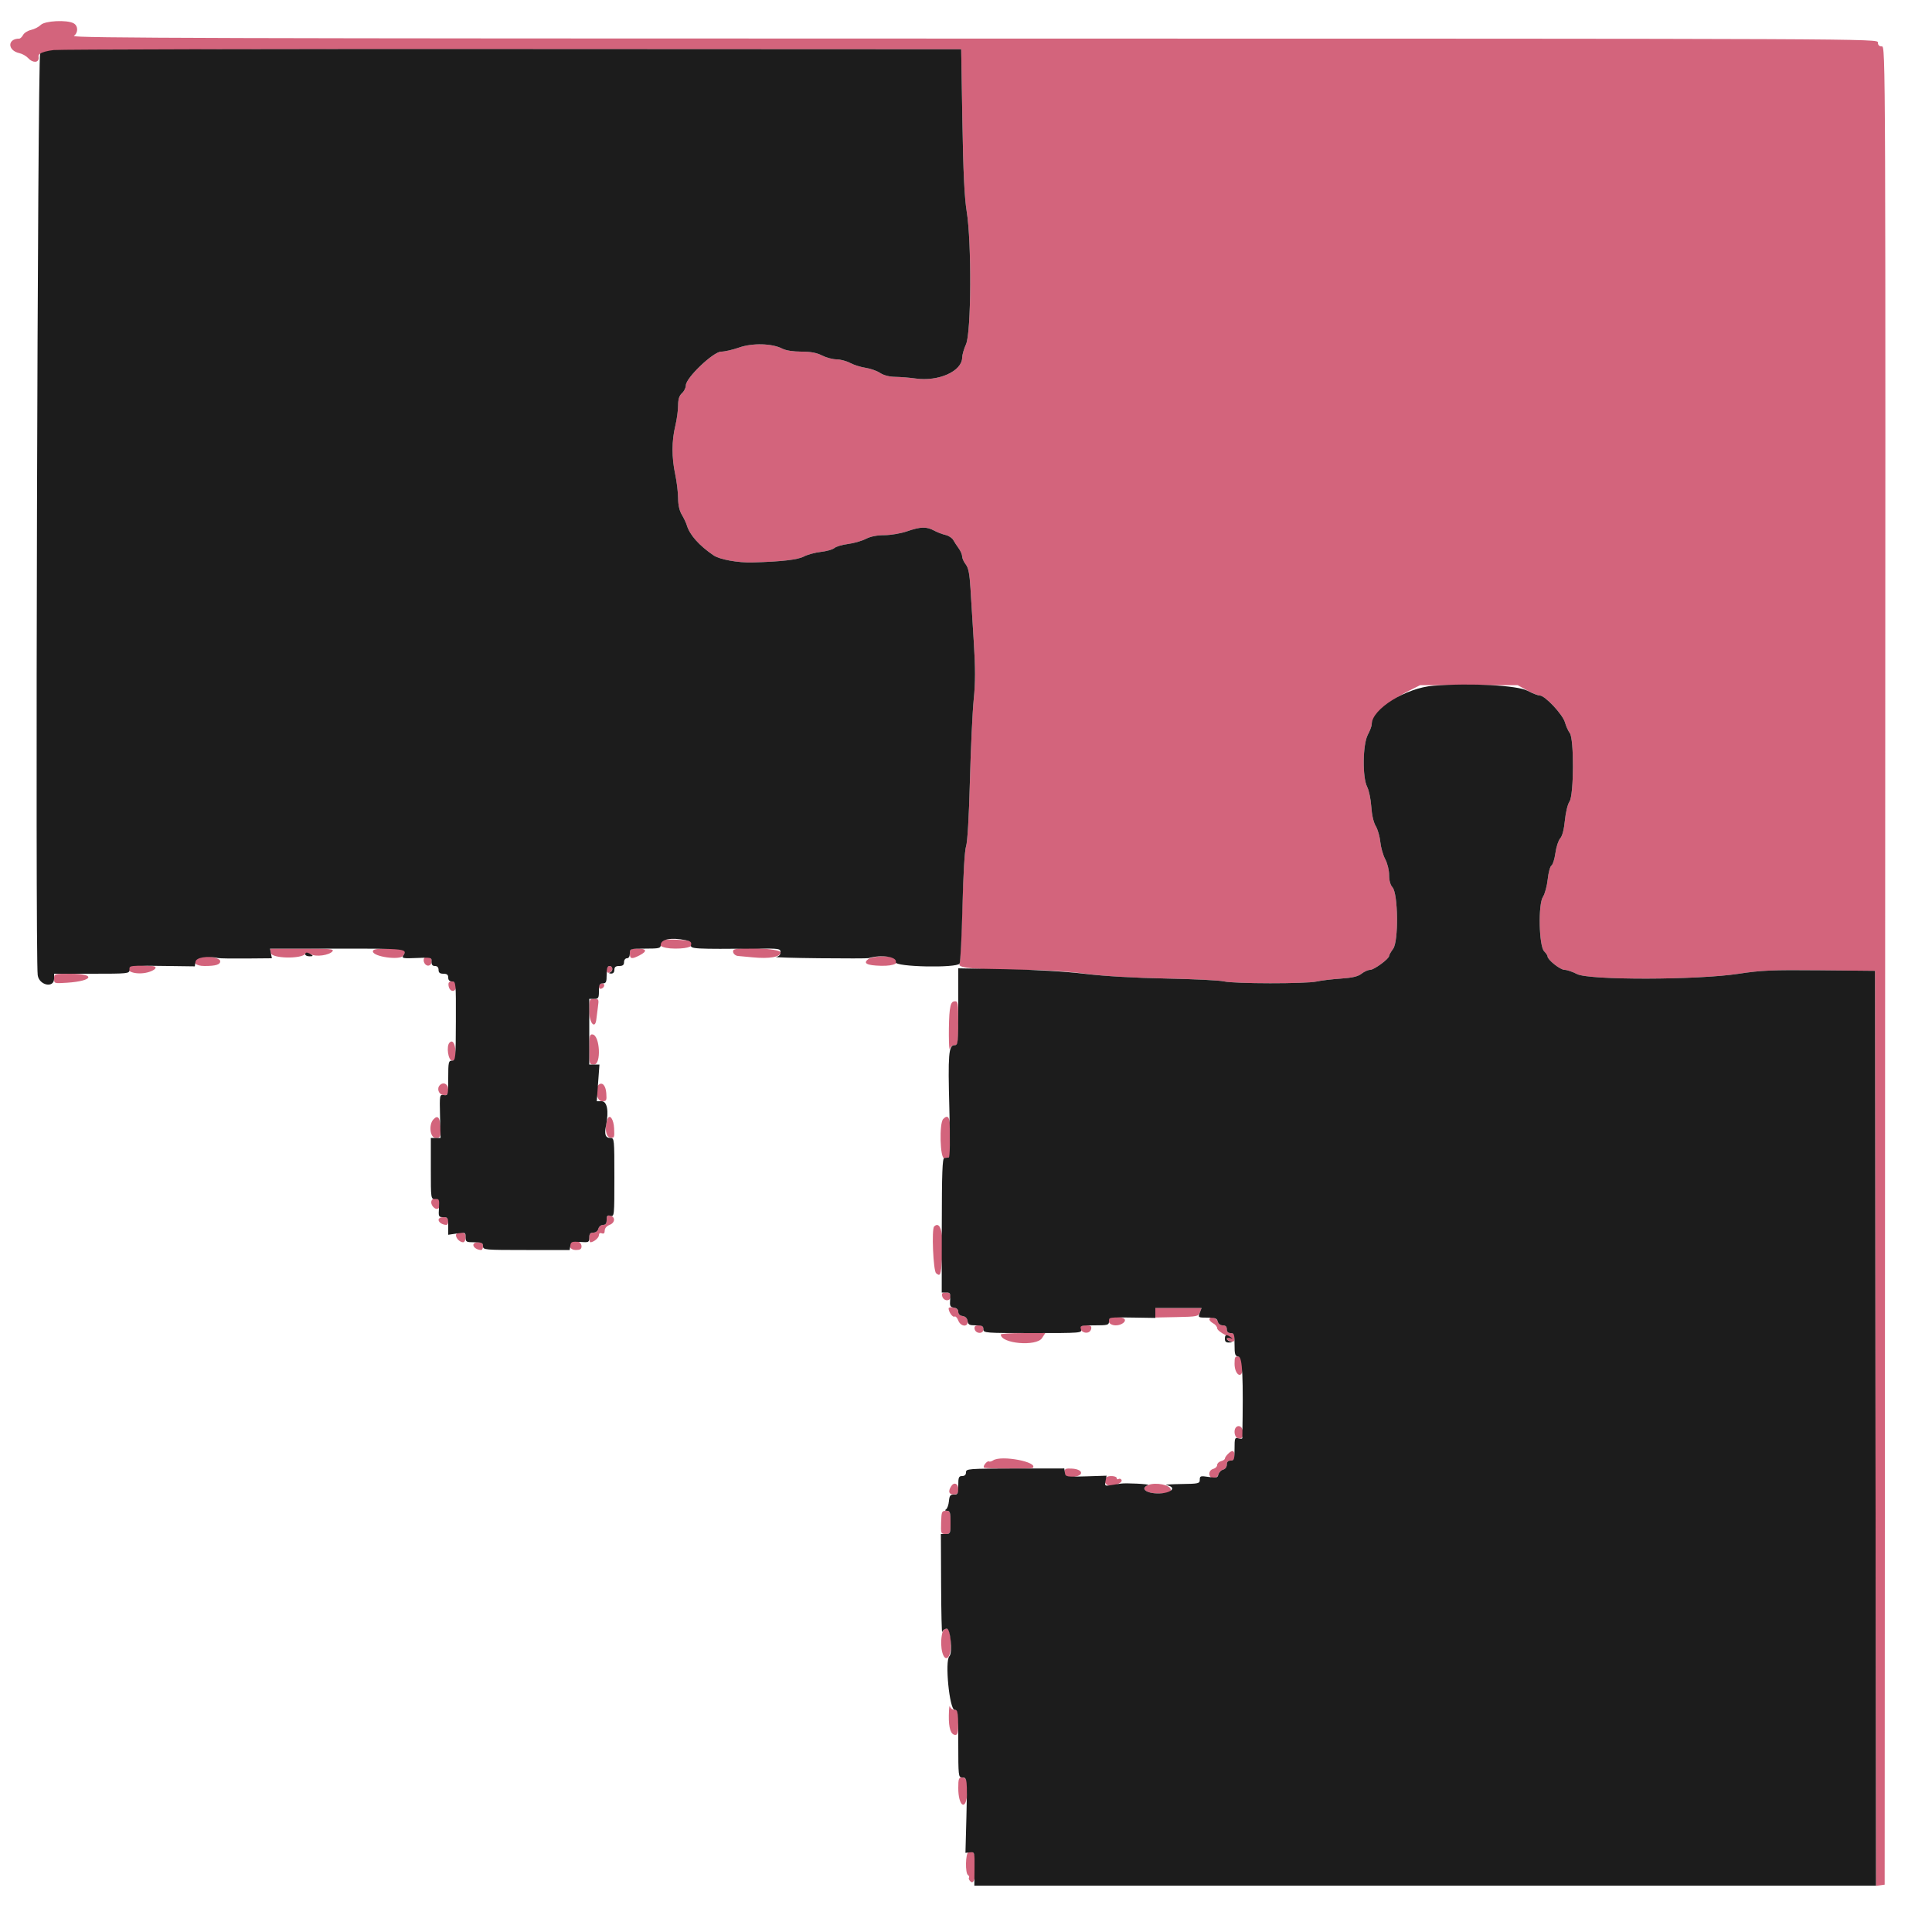 <svg id="svg" version="1.1" xmlns="http://www.w3.org/2000/svg" xmlns:xlink="http://www.w3.org/1999/xlink" width="400" height="400" viewBox="0, 0, 400,400"><g id="svgg"><path id="path0" d="M8.441 5.159 C 8.023 5.577,7.122 6.042,6.437 6.192 C 5.753 6.342,5.009 6.810,4.783 7.233 C 4.557 7.655,4.192 8.000,3.972 8.000 C 1.501 8.000,1.524 10.456,4.000 11.000 C 4.614 11.135,5.434 11.595,5.821 12.023 C 6.748 13.048,8.000 13.043,8.000 12.014 C 8.000 10.124,3.976 10.200,104.400 10.200 L 199.000 10.200 199.248 25.000 C 199.428 35.713,199.676 40.905,200.146 43.800 C 201.181 50.176,201.088 68.879,200.009 71.256 C 199.574 72.215,199.214 73.458,199.209 74.019 C 199.184 76.861,194.325 79.043,189.537 78.362 C 188.361 78.195,186.500 78.044,185.400 78.027 C 184.127 78.006,182.966 77.709,182.206 77.208 C 181.550 76.775,180.200 76.300,179.206 76.153 C 178.213 76.006,176.773 75.552,176.006 75.143 C 175.239 74.734,173.972 74.400,173.191 74.400 C 172.409 74.400,171.063 74.040,170.200 73.600 C 169.084 73.031,167.841 72.800,165.896 72.800 C 164.196 72.800,162.702 72.563,161.950 72.174 C 159.847 71.087,155.752 70.986,153.014 71.956 C 151.701 72.420,150.039 72.800,149.319 72.800 C 147.697 72.800,142.000 78.228,142.000 79.772 C 142.000 80.269,141.640 81.002,141.200 81.400 C 140.624 81.922,140.398 82.638,140.394 83.962 C 140.390 84.973,140.127 86.880,139.808 88.200 C 139.058 91.307,139.053 94.704,139.793 98.200 C 140.119 99.740,140.389 101.969,140.393 103.153 C 140.398 104.544,140.667 105.747,141.154 106.553 C 141.569 107.239,142.045 108.247,142.211 108.792 C 142.814 110.777,144.777 112.974,147.743 114.987 C 149.006 115.844,152.805 116.533,155.800 116.448 C 161.788 116.279,165.138 115.895,166.400 115.235 C 167.170 114.832,168.770 114.395,169.955 114.264 C 171.140 114.132,172.400 113.772,172.755 113.464 C 173.110 113.156,174.371 112.781,175.558 112.630 C 176.745 112.480,178.403 112.007,179.242 111.579 C 180.242 111.068,181.579 110.800,183.121 110.800 C 184.433 110.800,186.504 110.446,187.800 110.000 C 190.613 109.032,191.822 109.001,193.400 109.854 C 194.060 110.211,195.123 110.619,195.762 110.760 C 196.401 110.902,197.121 111.371,197.362 111.804 C 197.603 112.237,198.115 113.022,198.500 113.549 C 198.885 114.077,199.200 114.819,199.200 115.200 C 199.200 115.581,199.534 116.321,199.942 116.846 C 200.501 117.566,200.743 118.781,200.925 121.800 C 201.058 124.000,201.370 129.033,201.617 132.985 C 201.955 138.390,201.951 141.313,201.600 144.785 C 201.344 147.323,200.989 154.890,200.812 161.600 C 200.614 169.100,200.307 174.339,200.015 175.200 C 199.728 176.047,199.421 181.028,199.238 187.800 C 199.072 193.960,198.806 199.287,198.649 199.639 C 198.289 200.438,202.492 200.799,212.161 200.801 C 216.235 200.802,220.807 201.091,224.608 201.586 C 228.605 202.108,234.160 202.441,241.208 202.582 C 247.034 202.698,252.520 202.971,253.400 203.187 C 255.420 203.684,270.460 203.704,272.600 203.213 C 273.480 203.011,275.707 202.742,277.548 202.614 C 280.025 202.443,281.157 202.177,281.902 201.591 C 282.455 201.156,283.254 200.800,283.677 200.800 C 284.489 200.800,287.600 198.513,287.600 197.917 C 287.600 197.725,287.978 197.056,288.440 196.431 C 289.583 194.885,289.474 185.006,288.300 183.710 C 287.855 183.218,287.600 182.291,287.600 181.163 C 287.600 180.147,287.255 178.744,286.793 177.882 C 286.349 177.053,285.893 175.448,285.780 174.315 C 285.667 173.181,285.242 171.702,284.835 171.027 C 284.379 170.270,284.023 168.725,283.908 166.997 C 283.805 165.455,283.424 163.619,283.060 162.917 C 282.043 160.950,282.132 154.097,283.200 152.104 C 283.640 151.284,284.000 150.319,284.000 149.961 C 284.000 148.274,287.498 145.123,291.711 143.014 L 294.022 141.858 304.111 141.855 L 314.200 141.852 316.160 142.926 C 317.237 143.517,318.427 144.000,318.802 144.000 C 319.872 144.000,323.546 147.924,324.006 149.557 C 324.230 150.351,324.680 151.349,325.006 151.776 C 325.917 152.967,325.863 164.646,324.942 165.962 C 324.572 166.489,324.157 168.198,323.994 169.862 C 323.809 171.754,323.458 173.094,323.022 173.575 C 322.647 173.990,322.202 175.352,322.032 176.602 C 321.862 177.853,321.495 179.018,321.215 179.191 C 320.935 179.364,320.585 180.651,320.437 182.052 C 320.288 183.454,319.844 185.087,319.450 185.682 C 318.432 187.216,318.624 195.884,319.700 196.958 C 320.085 197.343,320.400 197.815,320.400 198.008 C 320.400 198.713,323.025 200.796,323.916 200.798 C 324.420 200.799,325.590 201.194,326.516 201.676 C 328.975 202.956,351.406 202.915,359.929 201.615 C 364.686 200.889,366.887 200.794,376.800 200.890 L 388.200 201.000 388.301 295.728 L 388.402 390.455 389.301 390.328 L 390.200 390.200 390.300 199.900 C 390.401 9.800,390.400 9.600,389.600 9.600 C 389.067 9.600,388.800 9.333,388.800 8.800 C 388.800 8.001,388.529 8.000,201.700 7.987 C 46.041 7.977,14.718 7.885,15.300 7.443 C 16.230 6.737,16.190 5.330,15.226 4.814 C 13.831 4.068,9.302 4.298,8.441 5.159 M137.300 194.640 C 135.504 195.453,136.856 196.400,139.813 196.400 C 142.665 196.400,143.955 195.822,143.072 194.938 C 142.751 194.618,137.904 194.367,137.300 194.640 M56.072 197.300 C 56.237 198.461,62.418 198.597,63.249 197.459 C 63.386 197.271,63.895 197.330,64.379 197.589 C 65.444 198.158,68.152 197.781,68.826 196.969 C 69.231 196.481,68.348 196.400,62.621 196.400 L 55.944 196.400 56.072 197.300 M77.200 196.976 C 77.200 198.083,82.855 198.875,83.492 197.857 C 84.292 196.578,83.934 196.400,80.565 196.400 C 77.902 196.400,77.200 196.520,77.200 196.976 M130.400 197.400 C 130.400 198.559,130.788 198.633,132.420 197.790 C 134.058 196.943,133.894 196.400,132.000 196.400 C 130.560 196.400,130.400 196.500,130.400 197.400 M151.850 196.719 C 151.563 197.184,152.105 197.872,152.800 197.925 C 153.130 197.950,154.480 198.075,155.800 198.204 C 159.324 198.548,161.600 198.144,161.600 197.175 C 161.600 196.359,152.340 195.926,151.850 196.719 M40.667 198.267 C 39.704 199.230,40.459 200.000,42.367 200.000 C 44.668 200.000,45.600 199.713,45.600 199.004 C 45.600 198.171,41.391 197.542,40.667 198.267 M87.836 198.342 C 87.439 198.984,88.057 200.048,88.750 199.914 C 89.603 199.750,89.592 198.248,88.737 198.083 C 88.373 198.013,87.967 198.129,87.836 198.342 M179.815 198.539 C 178.597 199.430,179.420 199.883,182.396 199.958 C 185.270 200.031,186.588 199.271,185.158 198.366 C 184.294 197.818,180.639 197.937,179.815 198.539 M27.500 199.862 C 25.489 200.428,26.778 201.639,29.263 201.519 C 31.612 201.406,33.417 200.000,31.215 200.000 C 30.822 200.000,29.983 199.925,29.350 199.832 C 28.718 199.740,27.885 199.753,27.500 199.862 M125.600 200.787 C 125.600 201.323,125.792 201.501,126.200 201.345 C 126.530 201.218,126.800 200.864,126.800 200.557 C 126.800 200.251,126.530 200.000,126.200 200.000 C 125.870 200.000,125.600 200.354,125.600 200.787 M11.200 202.620 C 11.200 203.630,11.226 203.639,13.900 203.462 C 19.333 203.105,19.899 201.600,14.600 201.600 C 11.222 201.600,11.200 201.607,11.200 202.620 M92.872 204.096 C 93.062 205.425,94.400 205.542,94.400 204.229 C 94.400 203.455,94.195 203.200,93.572 203.200 C 92.943 203.200,92.775 203.415,92.872 204.096 M124.000 204.233 C 124.000 204.582,124.214 204.795,124.475 204.708 C 125.217 204.461,125.340 203.600,124.633 203.600 C 124.285 203.600,124.000 203.885,124.000 204.233 M122.000 209.365 C 122.000 211.873,123.252 213.228,123.475 210.962 C 123.517 210.543,123.658 209.435,123.790 208.500 C 124.018 206.884,123.980 206.800,123.015 206.800 C 122.034 206.800,122.000 206.886,122.000 209.365 M196.643 209.138 C 196.367 211.153,196.396 218.172,196.676 217.100 C 196.776 216.715,197.205 216.400,197.629 216.400 C 198.345 216.400,198.400 216.075,198.400 211.825 C 198.400 207.583,198.345 207.254,197.643 207.307 C 197.064 207.350,196.829 207.780,196.643 209.138 M122.000 217.235 C 122.000 220.344,122.018 220.400,123.000 220.400 C 124.513 220.400,124.223 214.397,122.699 214.173 C 122.084 214.083,122.000 214.450,122.000 217.235 M93.075 215.858 C 92.351 216.583,92.792 219.600,93.622 219.600 C 94.351 219.600,94.430 219.389,94.322 217.731 C 94.208 215.980,93.706 215.227,93.075 215.858 M91.067 224.667 C 90.373 225.361,90.828 226.628,91.800 226.708 C 92.662 226.780,92.800 226.626,92.800 225.596 C 92.800 224.441,91.818 223.915,91.067 224.667 M123.880 224.653 C 123.046 225.488,123.603 228.000,124.623 228.000 C 125.579 228.000,125.638 227.889,125.523 226.303 C 125.406 224.684,124.630 223.904,123.880 224.653 M89.700 231.798 C 88.710 232.923,89.062 235.600,90.200 235.600 C 91.097 235.600,91.200 235.438,91.200 234.033 C 91.200 231.433,90.690 230.674,89.700 231.798 M125.783 231.707 C 125.136 233.410,125.417 235.402,126.321 235.531 C 127.188 235.653,127.237 235.542,127.150 233.646 C 127.063 231.723,126.226 230.537,125.783 231.707 M195.280 231.680 C 194.429 232.531,194.631 239.962,195.500 239.795 C 195.885 239.722,196.335 239.647,196.500 239.631 C 196.665 239.614,196.800 237.995,196.800 236.033 C 196.800 231.453,196.465 230.495,195.280 231.680 M89.344 248.601 C 89.004 249.488,90.224 250.736,90.835 250.125 C 91.457 249.503,91.123 248.235,90.294 248.075 C 89.911 248.001,89.484 248.238,89.344 248.601 M125.600 252.571 C 125.600 253.312,125.389 253.600,124.847 253.600 C 124.430 253.600,124.000 253.957,123.884 254.400 C 123.759 254.879,123.338 255.200,122.837 255.200 C 122.211 255.200,122.000 255.452,122.000 256.200 C 122.000 256.750,122.102 257.200,122.226 257.200 C 122.891 257.200,124.000 256.289,124.000 255.743 C 124.000 255.349,124.223 255.200,124.600 255.345 C 125.010 255.502,125.200 255.322,125.200 254.778 C 125.200 254.289,125.599 253.829,126.229 253.589 C 127.390 253.148,127.433 251.894,126.295 251.675 C 125.780 251.576,125.600 251.808,125.600 252.571 M90.800 252.557 C 90.800 253.081,91.612 253.600,92.433 253.600 C 92.635 253.600,92.800 253.240,92.800 252.800 C 92.800 252.213,92.533 252.000,91.800 252.000 C 91.212 252.000,90.800 252.230,90.800 252.557 M193.400 253.933 C 192.853 254.480,193.219 263.118,193.810 263.608 C 194.685 264.334,194.788 264.079,195.063 260.520 C 195.450 255.502,194.720 252.613,193.400 253.933 M94.400 255.720 C 94.400 256.389,95.211 257.200,95.880 257.200 C 96.168 257.200,96.400 256.754,96.400 256.200 C 96.400 255.400,96.200 255.200,95.400 255.200 C 94.846 255.200,94.400 255.432,94.400 255.720 M118.267 257.067 C 117.513 257.820,118.041 258.800,119.200 258.800 C 120.111 258.800,120.400 258.617,120.400 258.043 C 120.400 257.085,118.924 256.410,118.267 257.067 M98.000 257.757 C 98.000 258.281,98.812 258.800,99.633 258.800 C 99.835 258.800,100.000 258.440,100.000 258.000 C 100.000 257.413,99.733 257.200,99.000 257.200 C 98.412 257.200,98.000 257.430,98.000 257.757 M195.084 268.400 C 195.200 268.843,195.630 269.200,196.047 269.200 C 196.533 269.200,196.800 268.917,196.800 268.400 C 196.800 267.822,196.533 267.600,195.837 267.600 C 195.072 267.600,194.918 267.764,195.084 268.400 M196.400 270.882 C 196.400 271.627,197.251 272.816,197.621 272.587 C 197.830 272.458,198.177 272.813,198.391 273.376 C 198.905 274.729,200.517 274.832,200.328 273.500 C 200.246 272.922,199.878 272.554,199.300 272.472 C 198.744 272.393,198.400 272.067,198.400 271.619 C 198.400 271.163,198.029 270.822,197.400 270.702 C 196.850 270.597,196.400 270.678,196.400 270.882 M239.200 271.789 L 239.200 272.779 243.654 272.689 C 247.868 272.604,248.126 272.551,248.441 271.700 L 248.774 270.800 243.987 270.800 L 239.200 270.800 239.200 271.789 M230.300 272.680 C 228.903 273.036,229.468 274.400,231.013 274.400 C 232.233 274.400,233.322 273.543,232.749 273.032 C 232.403 272.724,230.948 272.515,230.300 272.680 M250.400 273.186 C 250.400 273.398,250.760 273.765,251.200 274.000 C 251.640 274.235,252.000 274.685,252.000 274.999 C 252.000 275.313,252.765 275.939,253.700 276.390 C 254.635 276.841,255.085 277.124,254.700 277.018 C 254.315 276.912,254.000 276.978,254.000 277.166 C 254.000 277.353,254.360 277.601,254.800 277.716 C 255.436 277.882,255.600 277.728,255.600 276.963 C 255.600 276.267,255.378 276.000,254.800 276.000 C 254.267 276.000,254.000 275.733,254.000 275.200 C 254.000 274.655,253.733 274.400,253.163 274.400 C 252.662 274.400,252.241 274.079,252.116 273.600 C 251.908 272.806,250.400 272.442,250.400 273.186 M201.772 275.100 C 201.924 276.158,203.600 276.275,203.600 275.228 C 203.600 274.620,203.344 274.400,202.635 274.400 C 201.945 274.400,201.699 274.599,201.772 275.100 M223.606 274.700 C 223.634 276.065,225.671 276.413,225.925 275.095 C 226.028 274.557,225.782 274.400,224.829 274.400 C 224.153 274.400,223.603 274.535,223.606 274.700 M207.206 276.300 C 207.245 278.190,214.566 278.827,215.735 277.043 L 216.418 276.000 211.809 276.000 C 209.274 276.000,207.203 276.135,207.206 276.300 M255.600 282.358 C 255.600 284.629,257.166 285.625,257.260 283.414 C 257.293 282.636,257.338 281.775,257.360 281.500 C 257.382 281.225,256.995 280.942,256.500 280.872 C 255.694 280.758,255.600 280.913,255.600 282.358 M255.600 296.442 C 255.600 297.075,255.874 297.620,256.268 297.771 C 257.104 298.092,257.534 297.437,257.298 296.202 C 257.033 294.814,255.600 295.017,255.600 296.442 M254.229 301.029 C 253.883 301.374,253.600 301.803,253.600 301.982 C 253.600 302.161,253.240 302.401,252.800 302.516 C 252.360 302.631,252.000 302.991,252.000 303.316 C 252.000 303.641,251.640 304.001,251.200 304.116 C 250.083 304.408,250.115 306.000,251.237 306.000 C 251.725 306.000,252.158 305.681,252.274 305.237 C 252.384 304.817,252.817 304.384,253.237 304.274 C 253.681 304.158,254.000 303.725,254.000 303.237 C 254.000 302.667,254.255 302.400,254.800 302.400 C 255.387 302.400,255.600 302.133,255.600 301.400 C 255.600 300.252,255.132 300.125,254.229 301.029 M205.619 302.354 C 205.300 302.570,204.915 302.671,204.764 302.578 C 204.403 302.355,203.419 303.552,203.718 303.851 C 203.982 304.115,213.560 304.173,213.821 303.912 C 215.043 302.691,207.295 301.218,205.619 302.354 M220.400 304.760 C 220.400 305.821,220.809 306.013,222.488 305.741 C 224.521 305.411,224.146 304.189,221.973 304.060 C 220.640 303.982,220.400 304.089,220.400 304.760 M229.067 305.867 C 228.376 306.557,228.833 307.600,229.826 307.600 C 231.120 307.600,232.498 306.883,232.184 306.373 C 232.052 306.161,231.777 306.091,231.572 306.217 C 231.368 306.344,231.200 306.257,231.200 306.024 C 231.200 305.561,229.497 305.436,229.067 305.867 M196.935 307.700 C 196.257 308.786,196.432 309.400,197.418 309.400 C 198.223 309.400,198.400 309.201,198.400 308.300 C 198.400 307.144,197.510 306.780,196.935 307.700 M237.700 307.465 C 235.993 308.154,237.259 309.200,239.800 309.200 C 242.076 309.200,242.400 309.106,242.400 308.450 C 242.400 307.454,239.324 306.810,237.700 307.465 M194.848 315.200 C 194.778 317.520,194.809 317.600,195.788 317.600 C 196.758 317.600,196.800 317.501,196.800 315.200 C 196.800 312.947,196.742 312.800,195.860 312.800 C 194.985 312.800,194.915 312.968,194.848 315.200 M195.004 338.500 C 194.536 341.117,195.292 343.953,196.247 343.161 C 197.207 342.364,197.009 337.200,196.018 337.200 C 195.450 337.200,195.173 337.556,195.004 338.500 M196.446 355.126 C 196.397 357.818,196.861 359.200,197.814 359.200 C 198.269 359.200,198.400 358.617,198.400 356.600 C 198.400 354.300,198.311 354.000,197.629 354.000 C 197.205 354.000,196.776 353.685,196.676 353.300 C 196.575 352.915,196.472 353.737,196.446 355.126 M198.400 370.217 C 198.400 373.704,199.816 375.009,200.207 371.883 C 200.539 369.227,200.212 368.000,199.173 368.000 C 198.502 368.000,198.400 368.292,198.400 370.217 M200.500 383.467 C 199.891 383.710,199.809 387.835,200.407 388.204 C 200.630 388.342,200.722 388.602,200.611 388.782 C 200.500 388.962,200.666 389.323,200.981 389.584 C 201.702 390.182,202.114 388.369,201.926 385.430 C 201.802 383.496,201.492 383.070,200.500 383.467 " stroke="none" fill="#d3647c" fill-rule="evenodd"></path><path id="path1" d="M11.117 10.362 C 9.861 10.497,8.601 10.839,8.317 11.123 C 7.773 11.667,7.276 198.152,7.808 201.900 C 8.109 204.021,11.200 204.659,11.200 202.600 L 11.200 201.600 19.000 201.600 C 26.533 201.600,26.800 201.573,26.800 200.800 C 26.800 199.854,26.481 199.889,34.267 199.993 L 40.335 200.074 40.467 199.137 C 40.597 198.220,42.872 197.847,45.200 198.362 C 45.530 198.435,48.160 198.473,51.045 198.447 L 56.289 198.400 56.098 197.400 L 55.907 196.400 69.918 196.400 C 84.403 196.400,84.402 196.400,83.438 197.944 C 83.160 198.389,83.669 198.462,86.249 198.344 C 89.304 198.204,89.399 198.227,89.352 199.100 C 89.319 199.730,89.529 200.000,90.052 200.000 C 90.533 200.000,90.800 200.285,90.800 200.800 C 90.800 201.387,91.067 201.600,91.800 201.600 C 92.533 201.600,92.800 201.813,92.800 202.400 C 92.800 202.935,93.067 203.200,93.605 203.200 C 94.386 203.200,94.409 203.442,94.382 211.400 C 94.357 219.246,94.322 219.600,93.578 219.600 C 92.865 219.600,92.800 219.901,92.800 223.225 C 92.800 226.755,92.776 226.847,91.900 226.725 C 91.007 226.601,91.001 226.637,91.104 231.100 L 91.209 235.600 90.204 235.600 L 89.200 235.600 89.200 241.932 C 89.200 248.241,89.203 248.263,90.100 248.232 C 90.927 248.203,90.990 248.353,90.880 250.100 C 90.766 251.901,90.813 252.000,91.780 252.000 C 92.724 252.000,92.800 252.135,92.800 253.825 L 92.800 255.649 94.600 255.379 C 96.343 255.118,96.400 255.142,96.400 256.155 C 96.400 257.127,96.526 257.200,98.200 257.200 C 99.733 257.200,100.000 257.319,100.000 258.000 C 100.000 258.776,100.267 258.800,108.972 258.800 L 117.944 258.800 118.072 257.900 C 118.187 257.088,118.387 257.013,120.100 257.133 C 121.911 257.260,122.000 257.217,122.000 256.233 C 122.000 255.451,122.204 255.200,122.837 255.200 C 123.338 255.200,123.759 254.879,123.884 254.400 C 124.000 253.957,124.430 253.600,124.847 253.600 C 125.393 253.600,125.600 253.312,125.600 252.553 C 125.600 251.704,125.751 251.546,126.400 251.716 C 127.181 251.920,127.200 251.728,127.200 243.763 C 127.200 235.825,127.178 235.600,126.387 235.600 C 125.333 235.600,125.092 234.899,125.483 232.967 C 126.080 230.017,125.702 228.000,124.553 228.000 L 123.552 228.000 123.831 224.200 L 124.110 220.400 123.055 220.400 L 122.000 220.400 122.000 213.600 L 122.000 206.800 123.000 206.800 C 123.900 206.800,124.000 206.640,124.000 205.200 C 124.000 203.867,124.133 203.600,124.800 203.600 C 125.481 203.600,125.600 203.333,125.600 201.800 C 125.600 200.467,125.756 200.000,126.200 200.000 C 126.925 200.000,127.003 201.051,126.300 201.335 C 126.001 201.456,126.082 201.550,126.500 201.568 C 126.944 201.588,127.200 201.307,127.200 200.800 C 127.200 200.213,127.467 200.000,128.200 200.000 C 128.933 200.000,129.200 199.787,129.200 199.200 C 129.200 198.756,129.467 198.400,129.800 198.400 C 130.173 198.400,130.400 198.022,130.400 197.400 C 130.400 196.417,130.453 196.400,133.600 196.400 C 136.473 196.400,136.800 196.323,136.800 195.643 C 136.800 194.447,138.919 194.044,141.982 194.656 C 142.980 194.856,143.221 195.078,143.069 195.656 C 142.858 196.464,143.735 196.512,156.700 196.401 C 161.332 196.362,161.600 196.403,161.600 197.152 C 161.600 197.656,161.272 198.008,160.700 198.118 C 160.205 198.213,164.210 198.337,169.600 198.393 C 174.990 198.449,179.580 198.441,179.800 198.376 C 182.477 197.584,185.779 198.074,185.479 199.218 C 185.225 200.190,198.056 200.464,198.673 199.500 C 198.849 199.225,199.116 193.960,199.267 187.800 C 199.434 180.944,199.724 176.057,200.015 175.200 C 200.307 174.339,200.614 169.100,200.812 161.600 C 200.989 154.890,201.344 147.323,201.600 144.785 C 201.951 141.313,201.955 138.390,201.617 132.985 C 201.370 129.033,201.058 124.000,200.925 121.800 C 200.743 118.781,200.501 117.566,199.942 116.846 C 199.534 116.321,199.200 115.581,199.200 115.200 C 199.200 114.819,198.885 114.077,198.500 113.549 C 198.115 113.022,197.603 112.237,197.362 111.804 C 197.121 111.371,196.401 110.902,195.762 110.760 C 195.123 110.619,194.060 110.211,193.400 109.854 C 191.822 109.001,190.613 109.032,187.800 110.000 C 186.504 110.446,184.433 110.800,183.121 110.800 C 181.579 110.800,180.242 111.068,179.242 111.579 C 178.403 112.007,176.745 112.480,175.558 112.630 C 174.371 112.781,173.110 113.156,172.755 113.464 C 172.400 113.772,171.140 114.132,169.955 114.264 C 168.770 114.395,167.170 114.832,166.400 115.235 C 165.138 115.895,161.788 116.279,155.800 116.448 C 152.805 116.533,149.006 115.844,147.743 114.987 C 144.777 112.974,142.814 110.777,142.211 108.792 C 142.045 108.247,141.569 107.239,141.154 106.553 C 140.667 105.747,140.398 104.544,140.393 103.153 C 140.389 101.969,140.119 99.740,139.793 98.200 C 139.053 94.704,139.058 91.307,139.808 88.200 C 140.127 86.880,140.390 84.973,140.394 83.962 C 140.398 82.638,140.624 81.922,141.200 81.400 C 141.640 81.002,142.000 80.269,142.000 79.772 C 142.000 78.228,147.697 72.800,149.319 72.800 C 150.039 72.800,151.701 72.420,153.014 71.956 C 155.752 70.986,159.847 71.087,161.950 72.174 C 162.702 72.563,164.196 72.800,165.896 72.800 C 167.841 72.800,169.084 73.031,170.200 73.600 C 171.063 74.040,172.409 74.400,173.191 74.400 C 173.972 74.400,175.239 74.734,176.006 75.143 C 176.773 75.552,178.213 76.006,179.206 76.153 C 180.200 76.300,181.550 76.775,182.206 77.208 C 182.966 77.709,184.127 78.006,185.400 78.027 C 186.500 78.044,188.361 78.195,189.537 78.362 C 194.325 79.043,199.184 76.861,199.209 74.019 C 199.214 73.458,199.574 72.215,200.009 71.256 C 201.088 68.879,201.181 50.176,200.146 43.800 C 199.676 40.905,199.428 35.713,199.248 25.000 L 199.000 10.200 106.200 10.158 C 55.160 10.135,12.372 10.227,11.117 10.362 M296.800 141.970 C 291.078 142.400,284.000 146.819,284.000 149.961 C 284.000 150.319,283.640 151.284,283.200 152.104 C 282.132 154.097,282.043 160.950,283.060 162.917 C 283.424 163.619,283.805 165.455,283.908 166.997 C 284.023 168.725,284.379 170.270,284.835 171.027 C 285.242 171.702,285.667 173.181,285.780 174.315 C 285.893 175.448,286.349 177.053,286.793 177.882 C 287.255 178.744,287.600 180.147,287.600 181.163 C 287.600 182.291,287.855 183.218,288.300 183.710 C 289.474 185.006,289.583 194.885,288.440 196.431 C 287.978 197.056,287.600 197.725,287.600 197.917 C 287.600 198.513,284.489 200.800,283.677 200.800 C 283.254 200.800,282.455 201.156,281.902 201.591 C 281.157 202.177,280.025 202.443,277.548 202.614 C 275.707 202.742,273.480 203.011,272.600 203.213 C 270.460 203.704,255.421 203.684,253.400 203.188 C 252.520 202.971,247.120 202.704,241.400 202.593 C 234.826 202.467,228.646 202.108,224.600 201.619 C 220.606 201.137,214.478 200.777,208.300 200.663 L 198.400 200.480 198.400 208.440 C 198.400 216.072,198.368 216.400,197.618 216.400 C 196.405 216.400,196.250 218.305,196.552 229.486 C 196.737 236.335,196.692 239.616,196.413 239.650 C 196.186 239.678,195.775 239.723,195.500 239.750 C 195.111 239.790,194.997 242.882,194.987 253.700 L 194.974 267.600 195.904 267.600 C 196.734 267.600,196.822 267.763,196.717 269.100 C 196.616 270.394,196.724 270.618,197.500 270.728 C 198.065 270.808,198.400 271.133,198.400 271.600 C 198.400 272.067,198.735 272.392,199.300 272.472 C 199.878 272.554,200.246 272.922,200.328 273.500 C 200.436 274.259,200.702 274.400,202.028 274.400 C 203.333 274.400,203.600 274.536,203.600 275.200 C 203.600 275.979,203.867 276.000,213.827 276.000 C 223.872 276.000,224.049 275.986,223.800 275.200 C 223.561 274.448,223.728 274.400,226.573 274.400 C 229.333 274.400,229.600 274.330,229.600 273.600 C 229.600 272.688,229.484 272.705,235.100 272.796 L 239.200 272.862 239.200 271.831 L 239.200 270.800 243.990 270.800 L 248.780 270.800 248.400 271.800 C 248.027 272.782,248.056 272.800,249.963 272.800 C 251.570 272.800,251.943 272.938,252.116 273.600 C 252.241 274.079,252.662 274.400,253.163 274.400 C 253.733 274.400,254.000 274.655,254.000 275.200 C 254.000 275.733,254.267 276.000,254.800 276.000 C 255.510 276.000,255.600 276.267,255.600 278.372 C 255.600 280.470,255.697 280.759,256.435 280.872 C 257.249 280.997,257.437 285.100,257.206 297.727 C 257.203 297.907,256.840 297.940,256.400 297.800 C 255.660 297.565,255.600 297.728,255.600 299.973 C 255.600 302.133,255.512 302.400,254.800 302.400 C 254.255 302.400,254.000 302.667,254.000 303.237 C 254.000 303.725,253.681 304.158,253.237 304.274 C 252.817 304.384,252.381 304.830,252.267 305.266 C 252.084 305.964,251.842 306.025,250.230 305.784 C 248.547 305.531,248.400 305.577,248.400 306.355 C 248.400 307.154,248.186 307.203,244.500 307.254 C 242.355 307.284,241.005 307.387,241.500 307.482 C 243.788 307.923,242.524 309.200,239.800 309.200 C 237.259 309.200,235.993 308.154,237.700 307.465 C 238.209 307.260,233.097 306.995,232.000 307.170 C 231.670 307.222,230.790 307.363,230.044 307.483 C 228.746 307.691,228.696 307.654,228.895 306.614 L 229.103 305.526 224.852 305.663 C 220.718 305.796,220.597 305.775,220.474 304.913 L 220.348 304.026 210.174 304.043 C 200.404 304.059,200.000 304.090,200.000 304.830 C 200.000 305.333,199.723 305.600,199.200 305.600 C 198.510 305.600,198.400 305.867,198.400 307.532 C 198.400 309.278,198.313 309.460,197.500 309.432 C 196.756 309.406,196.577 309.642,196.467 310.797 C 196.395 311.565,196.125 312.327,195.867 312.490 C 195.561 312.685,195.641 312.790,196.100 312.794 C 196.688 312.799,196.800 313.183,196.800 315.200 C 196.800 317.493,196.756 317.600,195.800 317.600 L 194.800 317.600 194.846 328.100 C 194.872 333.875,194.975 338.285,195.076 337.900 C 195.176 337.515,195.605 337.200,196.029 337.200 C 196.799 337.200,197.256 342.210,196.551 342.915 C 195.583 343.884,196.580 354.000,197.643 354.000 C 198.357 354.000,198.400 354.400,198.400 361.000 C 198.400 367.632,198.440 368.000,199.167 368.000 C 200.269 368.000,200.297 368.252,200.082 376.305 L 199.886 383.611 200.843 383.505 C 201.790 383.401,201.800 383.437,201.763 386.900 L 201.727 390.400 295.064 390.400 L 388.402 390.400 388.301 295.700 L 388.200 201.000 376.800 200.890 C 366.887 200.794,364.686 200.889,359.929 201.615 C 351.406 202.915,328.975 202.956,326.516 201.676 C 325.590 201.194,324.420 200.799,323.916 200.798 C 323.025 200.796,320.400 198.713,320.400 198.008 C 320.400 197.815,320.085 197.343,319.700 196.958 C 318.624 195.884,318.432 187.216,319.450 185.682 C 319.844 185.087,320.288 183.454,320.437 182.052 C 320.585 180.651,320.935 179.364,321.215 179.191 C 321.495 179.018,321.862 177.853,322.032 176.602 C 322.202 175.352,322.647 173.990,323.022 173.575 C 323.458 173.094,323.809 171.754,323.994 169.862 C 324.157 168.198,324.572 166.489,324.942 165.962 C 325.863 164.646,325.917 152.967,325.006 151.776 C 324.680 151.349,324.230 150.351,324.006 149.557 C 323.546 147.924,319.872 144.000,318.802 144.000 C 318.427 144.000,317.282 143.555,316.260 143.011 C 314.161 141.895,304.601 141.384,296.800 141.970 M63.200 197.600 C 63.200 197.820,63.605 197.997,64.100 197.994 C 64.828 197.989,64.885 197.914,64.400 197.600 C 63.624 197.099,63.200 197.099,63.200 197.600 M253.600 277.200 C 253.600 277.777,253.851 277.987,254.500 277.954 C 255.177 277.919,255.227 277.862,254.700 277.724 C 254.315 277.624,254.000 277.380,254.000 277.183 C 254.000 276.986,254.315 276.926,254.700 277.050 C 255.291 277.240,255.306 277.208,254.800 276.844 C 253.917 276.209,253.600 276.303,253.600 277.200 " stroke="none" fill="#1c1c1c" fill-rule="evenodd"></path></g></svg>